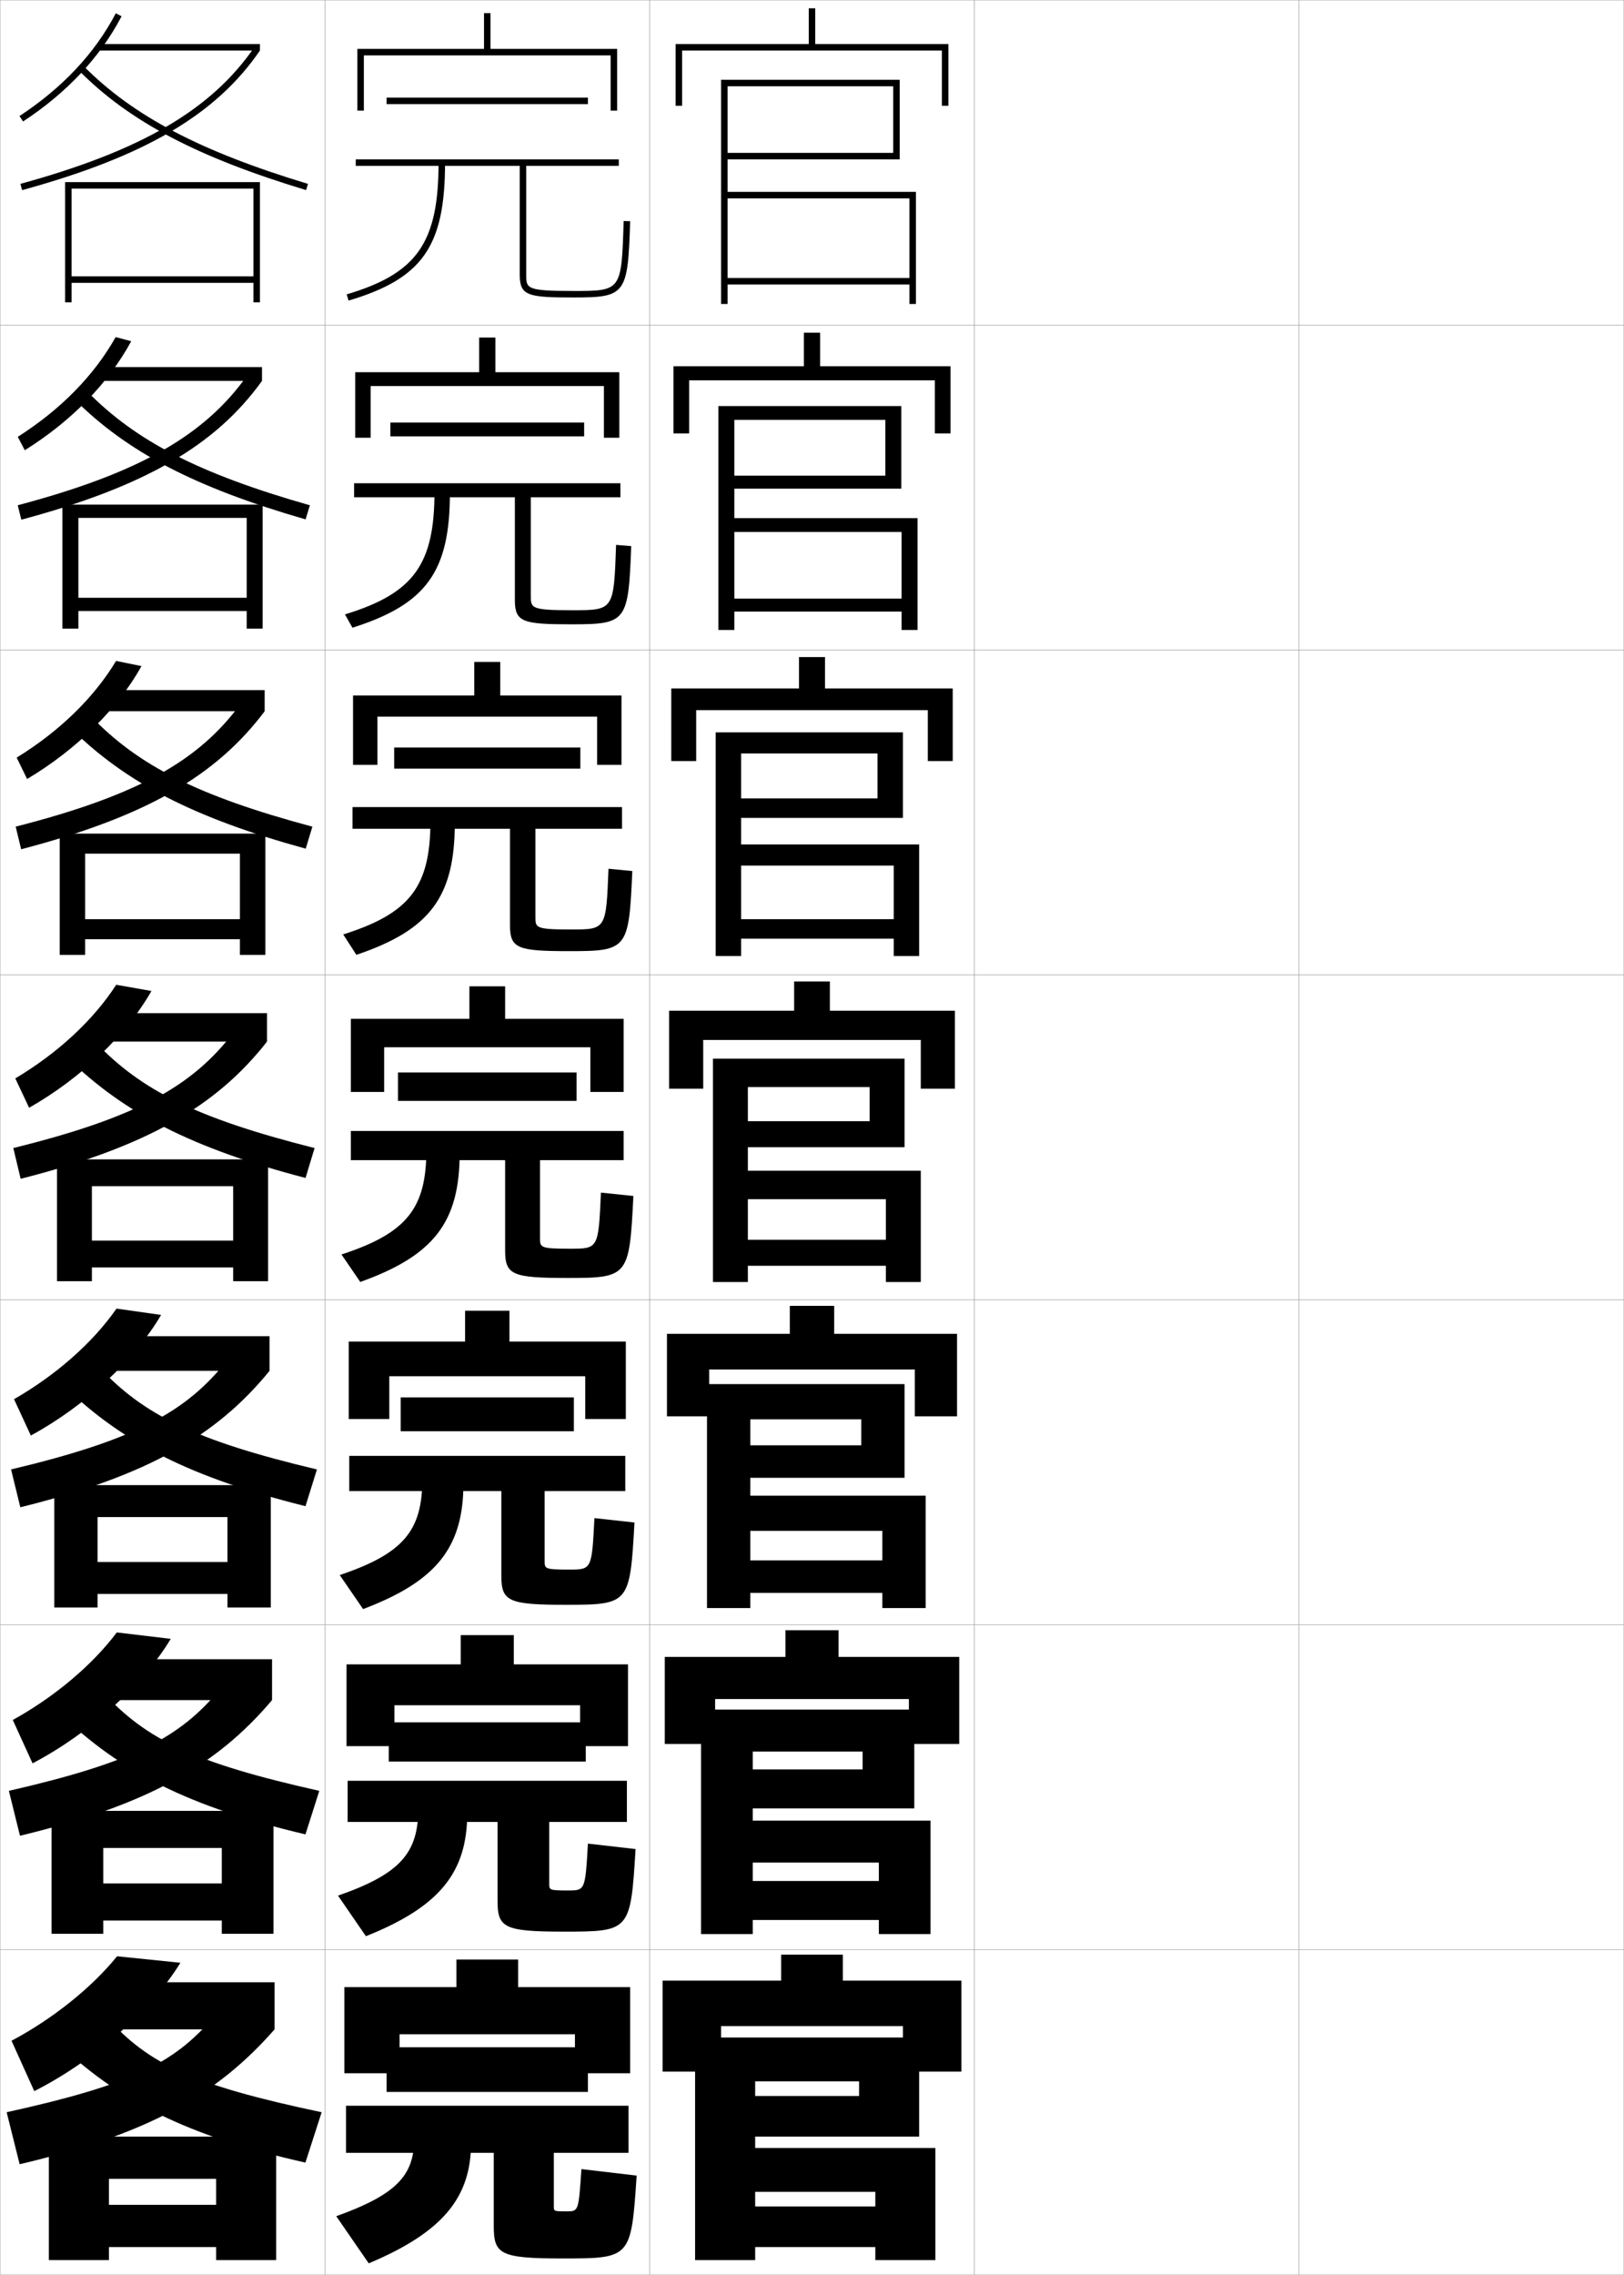 <?xml version="1.0" encoding="utf-8"?>
<!-- Generator: Adobe Illustrator 11 Build 225, SVG Export Plug-In . SVG Version: 6.0.0 Build 78)  -->
<!DOCTYPE svg PUBLIC "-//W3C//DTD SVG 1.0//EN"    "http://www.w3.org/TR/2001/REC-SVG-20010904/DTD/svg10.dtd">
<svg  xmlns="http://www.w3.org/2000/svg" xmlns:xlink="http://www.w3.org/1999/xlink" xmlns:a="http://ns.adobe.com/AdobeSVGViewerExtensions/3.0/"
	 width="500.1" height="700.1" viewBox="0 0 500.1 700.1"
	 overflow="visible" enable-background="new 0 0 500.1 700.1" xml:space="preserve">
		<g id="glyphs">
			<g>
				<rect x="0.05" y="0.05" fill="none" stroke="#999999" stroke-width="0.1" width="100" height="100"/> 
				<rect x="0.05" y="100.05" fill="none" stroke="#999999" stroke-width="0.1" width="100" height="100"/> 
				<rect x="0.05" y="200.05" fill="none" stroke="#999999" stroke-width="0.1" width="100" height="100"/> 
				<rect x="0.05" y="300.05" fill="none" stroke="#999999" stroke-width="0.1" width="100" height="100"/> 
				<rect x="0.05" y="400.05" fill="none" stroke="#999999" stroke-width="0.1" width="100" height="100"/> 
				<rect x="0.05" y="500.05" fill="none" stroke="#999999" stroke-width="0.1" width="100" height="100"/> 
				<rect x="0.05" y="600.05" fill="none" stroke="#999999" stroke-width="0.1" width="100" height="100"/> 
				<rect x="100.05" y="0.05" fill="none" stroke="#999999" stroke-width="0.1" width="100" height="100"/> 
				<rect x="100.05" y="100.05" fill="none" stroke="#999999" stroke-width="0.1" width="100" height="100"/> 
				<rect x="100.05" y="200.05" fill="none" stroke="#999999" stroke-width="0.1" width="100" height="100"/> 
				<rect x="100.05" y="300.05" fill="none" stroke="#999999" stroke-width="0.1" width="100" height="100"/> 
				<rect x="100.05" y="400.05" fill="none" stroke="#999999" stroke-width="0.1" width="100" height="100"/> 
				<rect x="100.05" y="500.05" fill="none" stroke="#999999" stroke-width="0.1" width="100" height="100"/> 
				<rect x="100.05" y="600.05" fill="none" stroke="#999999" stroke-width="0.1" width="100" height="100"/> 
				<rect x="200.05" y="0.05" fill="none" stroke="#999999" stroke-width="0.1" width="100" height="100"/> 
				<rect x="200.05" y="100.05" fill="none" stroke="#999999" stroke-width="0.1" width="100" height="100"/> 
				<rect x="200.05" y="200.05" fill="none" stroke="#999999" stroke-width="0.1" width="100" height="100"/> 
				<rect x="200.05" y="300.05" fill="none" stroke="#999999" stroke-width="0.1" width="100" height="100"/> 
				<rect x="200.05" y="400.05" fill="none" stroke="#999999" stroke-width="0.1" width="100" height="100"/> 
				<rect x="200.05" y="500.05" fill="none" stroke="#999999" stroke-width="0.1" width="100" height="100"/> 
				<rect x="200.05" y="600.05" fill="none" stroke="#999999" stroke-width="0.1" width="100" height="100"/> 
				<rect x="300.05" y="0.05" fill="none" stroke="#999999" stroke-width="0.1" width="100" height="100"/> 
				<rect x="300.05" y="100.05" fill="none" stroke="#999999" stroke-width="0.1" width="100" height="100"/> 
				<rect x="300.05" y="200.05" fill="none" stroke="#999999" stroke-width="0.1" width="100" height="100"/> 
				<rect x="300.05" y="300.05" fill="none" stroke="#999999" stroke-width="0.1" width="100" height="100"/> 
				<rect x="300.05" y="400.05" fill="none" stroke="#999999" stroke-width="0.1" width="100" height="100"/> 
				<rect x="300.05" y="500.05" fill="none" stroke="#999999" stroke-width="0.1" width="100" height="100"/> 
				<rect x="300.05" y="600.05" fill="none" stroke="#999999" stroke-width="0.1" width="100" height="100"/> 
				<rect x="400.05" y="0.05" fill="none" stroke="#999999" stroke-width="0.1" width="100" height="100"/> 
				<rect x="400.05" y="100.05" fill="none" stroke="#999999" stroke-width="0.1" width="100" height="100"/> 
				<rect x="400.05" y="200.05" fill="none" stroke="#999999" stroke-width="0.1" width="100" height="100"/> 
				<rect x="400.05" y="300.05" fill="none" stroke="#999999" stroke-width="0.1" width="100" height="100"/> 
				<rect x="400.05" y="400.05" fill="none" stroke="#999999" stroke-width="0.1" width="100" height="100"/> 
				<rect x="400.05" y="500.05" fill="none" stroke="#999999" stroke-width="0.1" width="100" height="100"/> 
				<rect x="400.05" y="600.05" fill="none" stroke="#999999" stroke-width="0.1" width="100" height="100"/> 
			</g>
			<g>
				<polygon points="224.05,26.55 275.05,26.55 275.05,47.05 224.05,47.05 
					224.05,49.05 277.05,49.05 277.05,24.55 222.05,24.55 222.05,93.55 
					224.05,93.55 224.05,61.05 280.05,61.05 280.05,85.55 224.05,85.55 
					224.05,87.55 280.05,87.55 280.05,93.55 282.05,93.55 282.05,59.05 
					224.05,59.05 "/>
				<polygon points="226.133,129.216 272.633,129.216 272.633,146.383 226.133,146.383 
					226.133,150.383 277.55,150.383 277.55,124.966 221.216,124.966 221.216,193.883 
					226.133,193.883 226.133,163.716 277.633,163.716 277.633,184.216 226.133,184.216 
					226.133,188.216 277.633,188.216 277.633,193.883 282.55,193.883 282.55,159.466 
					226.133,159.466 "/>
				<polygon points="228.216,231.883 270.216,231.883 270.216,245.717 228.216,245.717 
					228.216,251.716 278.05,251.716 278.05,225.383 220.383,225.383 220.383,294.216 
					228.216,294.216 228.216,266.383 275.216,266.383 275.216,282.883 228.216,282.883 
					228.216,288.883 275.216,288.883 275.216,294.216 283.05,294.216 283.05,259.883 
					228.216,259.883 "/>
				<polygon points="230.3,334.55 267.8,334.55 267.8,345.05 230.3,345.05 
					230.3,353.05 278.55,353.05 278.55,325.8 219.55,325.8 219.55,394.55 
					230.3,394.55 230.3,369.05 272.8,369.05 272.8,381.55 230.3,381.55 
					230.3,389.55 272.8,389.55 272.8,394.55 283.55,394.55 283.55,360.3 
					230.3,360.3 "/>
			</g>
			<g>
				<polygon points="251.05,13.55 251.05,2.55 249.05,2.55 249.05,13.55 
					208.05,13.55 208.05,32.55 210.05,32.55 210.05,15.55 290.05,15.55 
					290.05,32.55 292.05,32.55 292.05,13.55 "/>
				<polygon points="252.55,112.716 252.55,102.383 247.55,102.383 247.55,112.716 
					207.383,112.716 207.383,133.383 212.216,133.383 212.216,117.05 287.883,117.05 
					287.883,133.383 292.716,133.383 292.716,112.716 "/>
				<polygon points="254.05,211.883 254.05,202.216 246.05,202.216 246.05,211.883 
					206.716,211.883 206.716,234.216 214.383,234.216 214.383,218.55 285.716,218.55 
					285.716,234.216 293.384,234.216 293.384,211.883 "/>
				<polygon points="255.55,311.05 255.55,302.05 244.55,302.05 244.55,311.05 
					206.05,311.05 206.05,335.05 216.55,335.05 216.55,320.05 283.55,320.05 
					283.55,335.05 294.05,335.05 294.05,311.05 "/>
			</g>
			<polygon points="232.55,661.05 232.55,640.55 264.55,640.55 264.55,645.05 
				232.55,645.05 232.55,657.55 283.05,657.55 283.05,627.05 214.05,627.05 
				214.05,695.55 232.55,695.55 232.55,674.55 269.55,674.55 269.55,679.05 
				232.55,679.05 232.55,691.55 269.55,691.55 269.55,695.55 288.05,695.55 
				288.05,661.05 "/>
			<polygon points="278.05,623.55 278.05,637.55 296.05,637.55 296.05,609.55 
				259.55,609.55 259.55,601.55 240.55,601.55 240.55,609.55 204.05,609.55 
				204.05,637.55 222.05,637.55 222.05,623.55 "/>
			<polygon points="231.8,539.05 265.633,539.05 265.633,544.55 231.8,544.55 
				231.8,556.55 281.55,556.55 281.55,526.133 215.883,526.133 215.883,595.217 
				231.8,595.217 231.8,573.216 270.633,573.216 270.633,578.883 231.8,578.883 
				231.8,590.883 270.633,590.883 270.633,595.217 286.55,595.217 286.55,560.3 
				231.8,560.3 "/>
			<polygon points="231.05,436.8 265.216,436.8 265.216,444.8 231.05,444.8 
				231.05,454.8 278.55,454.8 278.55,425.966 217.716,425.966 217.716,494.884 
				231.05,494.884 231.05,471.133 271.716,471.133 271.716,480.216 231.05,480.216 
				231.05,490.216 271.716,490.216 271.716,494.884 285.05,494.884 285.05,460.3 
				231.05,460.3 "/>
			<polygon points="258.216,509.925 258.216,501.717 241.883,501.717 241.883,509.925 
				204.716,509.925 204.716,536.717 220.216,536.717 220.216,522.883 279.883,522.883 
				279.883,536.717 295.383,536.717 295.383,509.925 "/>
			<polygon points="256.883,410.487 256.883,401.884 243.216,401.884 243.216,410.487 
				205.383,410.487 205.383,435.884 218.383,435.884 218.383,421.466 281.716,421.466 
				281.716,435.884 294.716,435.884 294.716,410.487 "/>
			<g>
				<rect x="119.05" y="30.05" width="62" height="2"/> 
				<path d="M192.05,68.019c-0.663,21.531-0.663,21.531-15.5,21.531c-14.5,0-14.5-0.764-14.5-5v-33.5
					h28.5v-2h-81v2h50.5v33.5c0,6.481,2.493,7,16.5,7c16.149,0,16.804-0.877,17.5-23.469
					L192.05,68.019z"/>
				<path d="M135.05,50.05c0,24.628-6.608,34.1-28.285,40.541l0.569,1.918
					c22.772-6.768,29.715-16.688,29.715-42.459H135.05z"/>
			</g>
			<g>
				<rect x="120.216" y="130.049" width="59.667" height="4.25"/> 
				<path d="M189.716,167.69c-0.699,20.105-0.703,20.109-13.5,20.109
					c-12.744,0-12.75-0.64-12.75-4.416v-30.333h27.583v-4.334h-82v4.334h49.5v31.583
					c0,6.841,2.386,7.5,17.417,7.5c17.012,0,17.541-0.734,18.417-24.057
					L189.716,167.69z"/>
				<path d="M133.799,151.3c0,22.42-6.387,31.292-27.57,37.784l2.308,4.098
					c22.778-7.234,30.013-17.291,30.013-41.549L133.799,151.3z"/>
			</g>
			<g>
				<rect x="121.383" y="230.05" width="57.333" height="6.5"/> 
				<path d="M187.383,267.362c-0.734,18.68-0.743,18.688-11.5,18.688
					c-10.988,0-11-0.518-11-3.833v-27.167h26.667v-6.667h-83v6.667h48.5v29.667
					c0,7.202,2.279,8,18.333,8c17.874,0,18.277-0.592,19.333-24.646L187.383,267.362z"/>
				<path d="M132.55,252.55c0,20.212-6.165,28.484-26.856,35.027l4.046,6.278
					c22.783-7.7,30.31-17.894,30.31-40.639L132.55,252.55z"/>
			</g>
			<g>
				<rect x="122.55" y="330.05" width="55" height="8.75"/> 
				<path d="M185.05,367.034c-0.77,17.255-0.782,17.266-9.5,17.266
					c-9.232,0-9.25-0.395-9.25-3.25v-24h25.75v-9h-84v9h47.5v27.75c0,7.562,2.172,8.5,19.25,8.5
					c18.735,0,19.015-0.45,20.25-25.234L185.05,367.034z"/>
				<path d="M131.3,353.8c0,18.004-5.943,25.676-26.143,32.271l5.785,8.459
					c22.788-8.167,30.607-18.497,30.607-39.729L131.3,353.8z"/>
			</g>
			<g>
				<rect x="123.383" y="430.05" width="53.333" height="10.417"/> 
				<path d="M183.05,467.206c-0.806,15.83-0.821,15.844-7.833,15.844
					c-7.477,0-7.5-0.271-7.5-2.667v-21.5h24.833v-10.833h-85v10.833h46.833v26
					c0,7.923,2.065,9,19.833,9c19.572,0,19.776-0.308,21.167-25.323L183.05,467.206z"/>
				<path d="M130.049,455.217c0,15.795-5.722,22.868-25.428,29.514l7.19,10.472
					c22.794-8.634,30.905-19.101,30.905-38.819L130.049,455.217z"/>
			</g>
			<g>
				<rect x="119.716" y="530.05" width="60.667" height="12.083"/> 
				<path d="M181.05,567.378c-0.841,14.405-0.86,14.422-6.167,14.422
					c-5.721,0-5.75-0.147-5.75-2.083v-19h23.917v-12.667h-86v12.667h46.167v24.25
					c0,8.283,1.958,9.5,20.417,9.5c20.41,0,20.538-0.167,22.083-25.412L181.05,567.378z"
					/>
				<path d="M128.8,556.633c0,13.588-5.5,20.061-24.714,26.757l8.595,12.486
					c22.799-9.101,31.203-19.704,31.203-37.909L128.8,556.633z"/>
			</g>
			<g>
				<rect x="119.05" y="630.05" width="62" height="13.75"/> 
				<path d="M152.05,662.55v22.5c0,8.645,1.852,10,21,10c21.247,0,21.3-0.024,23-25.5l-17-2
					c-0.877,12.98-0.899,13-4.5,13c-3.966,0-4-0.024-4-1.5v-16.5h23v-14.5h-87v14.5H152.05z"/>
				<g>
					<path d="M127.55,658.05c0,11.38-5.278,17.253-24,24l10,14.5
						c22.805-9.567,31.5-20.308,31.5-37L127.55,658.05z"/>
				</g>
			</g>
			<g>
				<polygon points="177.05,626.05 177.05,638.05 194.05,638.05 194.05,611.55 
					159.55,611.55 159.55,603.05 140.55,603.05 140.55,611.55 106.05,611.55 
					106.05,638.05 123.05,638.05 123.05,626.05 "/>
				<polygon points="178.633,524.8 178.633,537.383 193.383,537.383 193.383,512.216 
					158.216,512.216 158.216,503.216 141.883,503.216 141.883,512.216 106.716,512.216 
					106.716,537.383 121.466,537.383 121.466,524.8 "/>
				<polygon points="180.216,423.55 180.216,436.717 192.717,436.717 192.717,412.883 
					156.883,412.883 156.883,403.383 143.216,403.383 143.216,412.883 107.383,412.883 
					107.383,436.717 119.883,436.717 119.883,423.55 "/>
				<polygon points="181.8,322.3 181.8,336.05 192.05,336.05 192.05,313.55 
					155.55,313.55 155.55,303.55 144.55,303.55 144.55,313.55 108.05,313.55 
					108.05,336.05 118.3,336.05 118.3,322.3 "/>
				<polygon points="154.049,214.049 154.049,203.716 146.05,203.716 146.05,214.049 
					108.716,214.049 108.716,235.383 116.216,235.383 116.216,220.55 183.883,220.55 
					183.883,235.383 191.383,235.383 191.383,214.049 "/>
				<polygon points="152.55,114.55 152.55,103.883 147.55,103.883 147.55,114.55 
					109.383,114.55 109.383,134.716 114.133,134.716 114.133,118.8 185.966,118.8 
					185.966,134.716 190.716,134.716 190.716,114.55 "/>
				<polygon points="151.05,15.05 151.05,4.05 149.05,4.05 149.05,15.05 
					110.05,15.05 110.05,34.05 112.05,34.05 112.05,17.05 188.05,17.05 
					188.05,34.05 190.05,34.05 190.05,15.05 "/>
			</g>
			<g>
				<polygon points="15.05,657.55 15.05,695.55 33.55,695.55 33.55,670.55 
					66.55,670.55 66.55,678.55 33.55,678.55 33.55,691.55 66.55,691.55 
					66.55,695.55 85.05,695.55 85.05,657.55 "/>
				<polygon points="68.299,579.633 31.799,579.633 31.799,591.05 68.299,591.05 
					68.299,595.133 84.216,595.133 84.216,557.3 15.883,557.3 15.883,595.133 
					31.799,595.133 31.799,568.716 68.299,568.716 "/>
				<polygon points="70.05,480.717 30.05,480.717 30.05,490.55 70.05,490.55 
					70.05,494.717 83.383,494.717 83.383,457.05 16.716,457.05 16.716,494.717 
					30.05,494.717 30.05,466.883 70.05,466.883 "/>
				<polygon points="71.8,381.8 28.3,381.8 28.3,390.05 71.8,390.05 
					71.8,394.3 82.55,394.3 82.55,356.8 17.55,356.8 17.55,394.3 
					28.3,394.3 28.3,365.05 71.8,365.05 "/>
			</g>
			<polygon points="73.883,282.883 26.216,282.883 26.216,289.05 73.883,289.05 
				73.883,293.883 81.716,293.883 81.716,256.55 18.383,256.55 18.383,293.883 
				26.216,293.883 26.216,262.716 73.883,262.716 "/>
			<polygon points="75.966,183.967 24.133,183.967 24.133,188.05 75.966,188.05 
				75.966,193.467 80.883,193.467 80.883,155.3 19.217,155.3 19.217,193.467 
				24.133,193.467 24.133,159.383 75.966,159.383 "/>
			<polygon points="78.05,85.05 22.05,85.05 22.05,87.05 78.05,87.05 
				78.05,93.05 80.05,93.05 80.05,56.05 20.05,56.05 20.05,93.05 
				22.05,93.05 22.05,58.05 78.05,58.05 "/>
			<g>
				<g>
					<path d="M6.001,35.714l1.098,1.672c13.523-8.879,23.73-19.771,30.337-32.372
						l-1.771-0.929C29.218,16.383,19.237,27.023,6.001,35.714z"/>
					<rect x="30.05" y="13.55" width="50" height="2"/> 
					<path d="M6.285,56.585l0.529,1.929c37.796-10.374,59.698-23.223,73.235-42.964
						l-1.648-1.131C65.153,33.736,43.586,46.347,6.285,56.585z"/>
					<path d="M24.34,21.754c15.521,15.639,36.432,26.63,69.921,36.753l0.578-1.914
						C61.69,46.572,41.03,35.731,25.76,20.346L24.34,21.754z"/>
				</g>
				<g>
					<path d="M40.408,105.004c-6.963,12.892-18.45,24.619-32.781,33.56l-2.152-4.127
						c13.19-8.387,23.5-18.876,30.136-30.691L40.408,105.004z"/>
					<rect x="30.015" y="112.967" width="50.667" height="4.25"/> 
					<path d="M5.461,155.496c37.528-9.952,57.619-21.556,70.68-39.972l4.541,1.692
						c-14.256,19.847-36.073,32.539-74.113,42.72L5.461,155.496z"/>
					<path d="M23.006,122.97c16.188,16.151,37.113,27.075,71.102,36.878l1.315-4.345
						c-34.321-9.762-53.708-19.87-68.566-35.039L23.006,122.97z"/>
				</g>
				<g>
					<path d="M43.57,204.994c-7.321,13.181-20.086,25.745-35.225,34.748l-3.207-6.583
						c13.143-8.084,23.784-18.421,30.608-29.752L43.57,204.994z"/>
					<rect x="30.169" y="212.383" width="51.333" height="6.5"/> 
					<path d="M4.826,254.406c37.757-9.666,56.37-20.263,69.245-37.777l7.432,2.254
						c-14.975,19.953-36.707,32.488-74.99,42.476L4.826,254.406z"/>
					<path d="M21.863,224.186C38.717,240.849,59.656,251.704,94.144,261.188l2.052-6.776
						c-35.492-9.502-53.605-18.878-68.053-33.831L21.863,224.186z"/>
				</g>
				<g>
					<path d="M46.638,304.984c-7.678,13.471-21.723,26.871-37.669,35.936l-4.262-9.038
						c13.097-7.781,24.067-17.967,31.081-28.814L46.638,304.984z"/>
					<rect x="30.229" y="311.8" width="52" height="8.75"/> 
					<path d="M4.097,353.317c37.984-9.38,55.121-18.971,67.809-35.583l10.324,2.815
						c-15.693,20.059-37.34,32.438-75.867,42.232L4.097,353.317z"/>
					<path d="M20.624,325.401c17.521,17.176,38.475,27.963,73.461,37.127l2.789-9.207
						c-36.664-9.244-53.504-17.887-67.539-32.623L20.624,325.401z"/>
				</g>
				<g>
					<path d="M49.608,404.673c-8.034,13.761-23.358,27.997-40.112,37.123l-5.175-11.191
						c13.05-7.479,24.351-17.512,31.554-27.877L49.608,404.673z"/>
					<rect x="30.336" y="411.217" width="52.667" height="10.666"/> 
					<path d="M83.002,421.883c-16.412,20.165-37.973,32.387-76.745,41.988l-2.844-11.644
						c38.212-9.094,53.871-17.677,66.373-33.389L83.002,421.883z"/>
					<path d="M19.432,426.284c18.189,17.688,39.155,28.406,74.641,37.251l3.526-11.305
						c-37.836-8.985-53.403-16.896-67.026-31.415L19.432,426.284z"/>
				</g>
				<g>
					<path d="M52.579,504.361c-8.391,14.052-24.995,29.124-42.556,38.312l-6.087-13.346
						c13.003-7.176,24.634-17.058,32.027-26.938L52.579,504.361z"/>
					<rect x="30.443" y="510.633" width="53.333" height="12.584"/> 
					<path d="M83.776,523.217c-17.131,20.271-38.606,32.336-77.623,41.744l-3.421-13.822
						c38.44-8.808,52.622-16.385,64.936-31.194L83.776,523.217z"/>
					<path d="M18.241,527.167c18.855,18.199,39.835,28.851,75.82,37.376l4.263-13.402
						c-39.008-8.727-53.302-15.904-66.513-30.208L18.241,527.167z"/>
				</g>
				<g>
					<path d="M55.55,604.05c-8.748,14.342-26.631,30.251-45,39.5l-7-15.5
						c12.957-6.873,24.918-16.603,32.5-26L55.55,604.05z"/>
					<rect x="30.55" y="610.05" width="54" height="14.5"/> 
					<path d="M84.55,624.55c-17.85,20.377-39.24,32.286-78.5,41.5l-4-16
						c38.668-8.521,51.372-15.092,63.5-29L84.55,624.55z"/>
					<path d="M17.05,628.05c19.522,18.711,40.516,29.294,77,37.5l5-15.5
						c-40.18-8.467-53.2-14.912-66-29L17.05,628.05z"/>
				</g>
			</g>
		</g>
	</svg>
